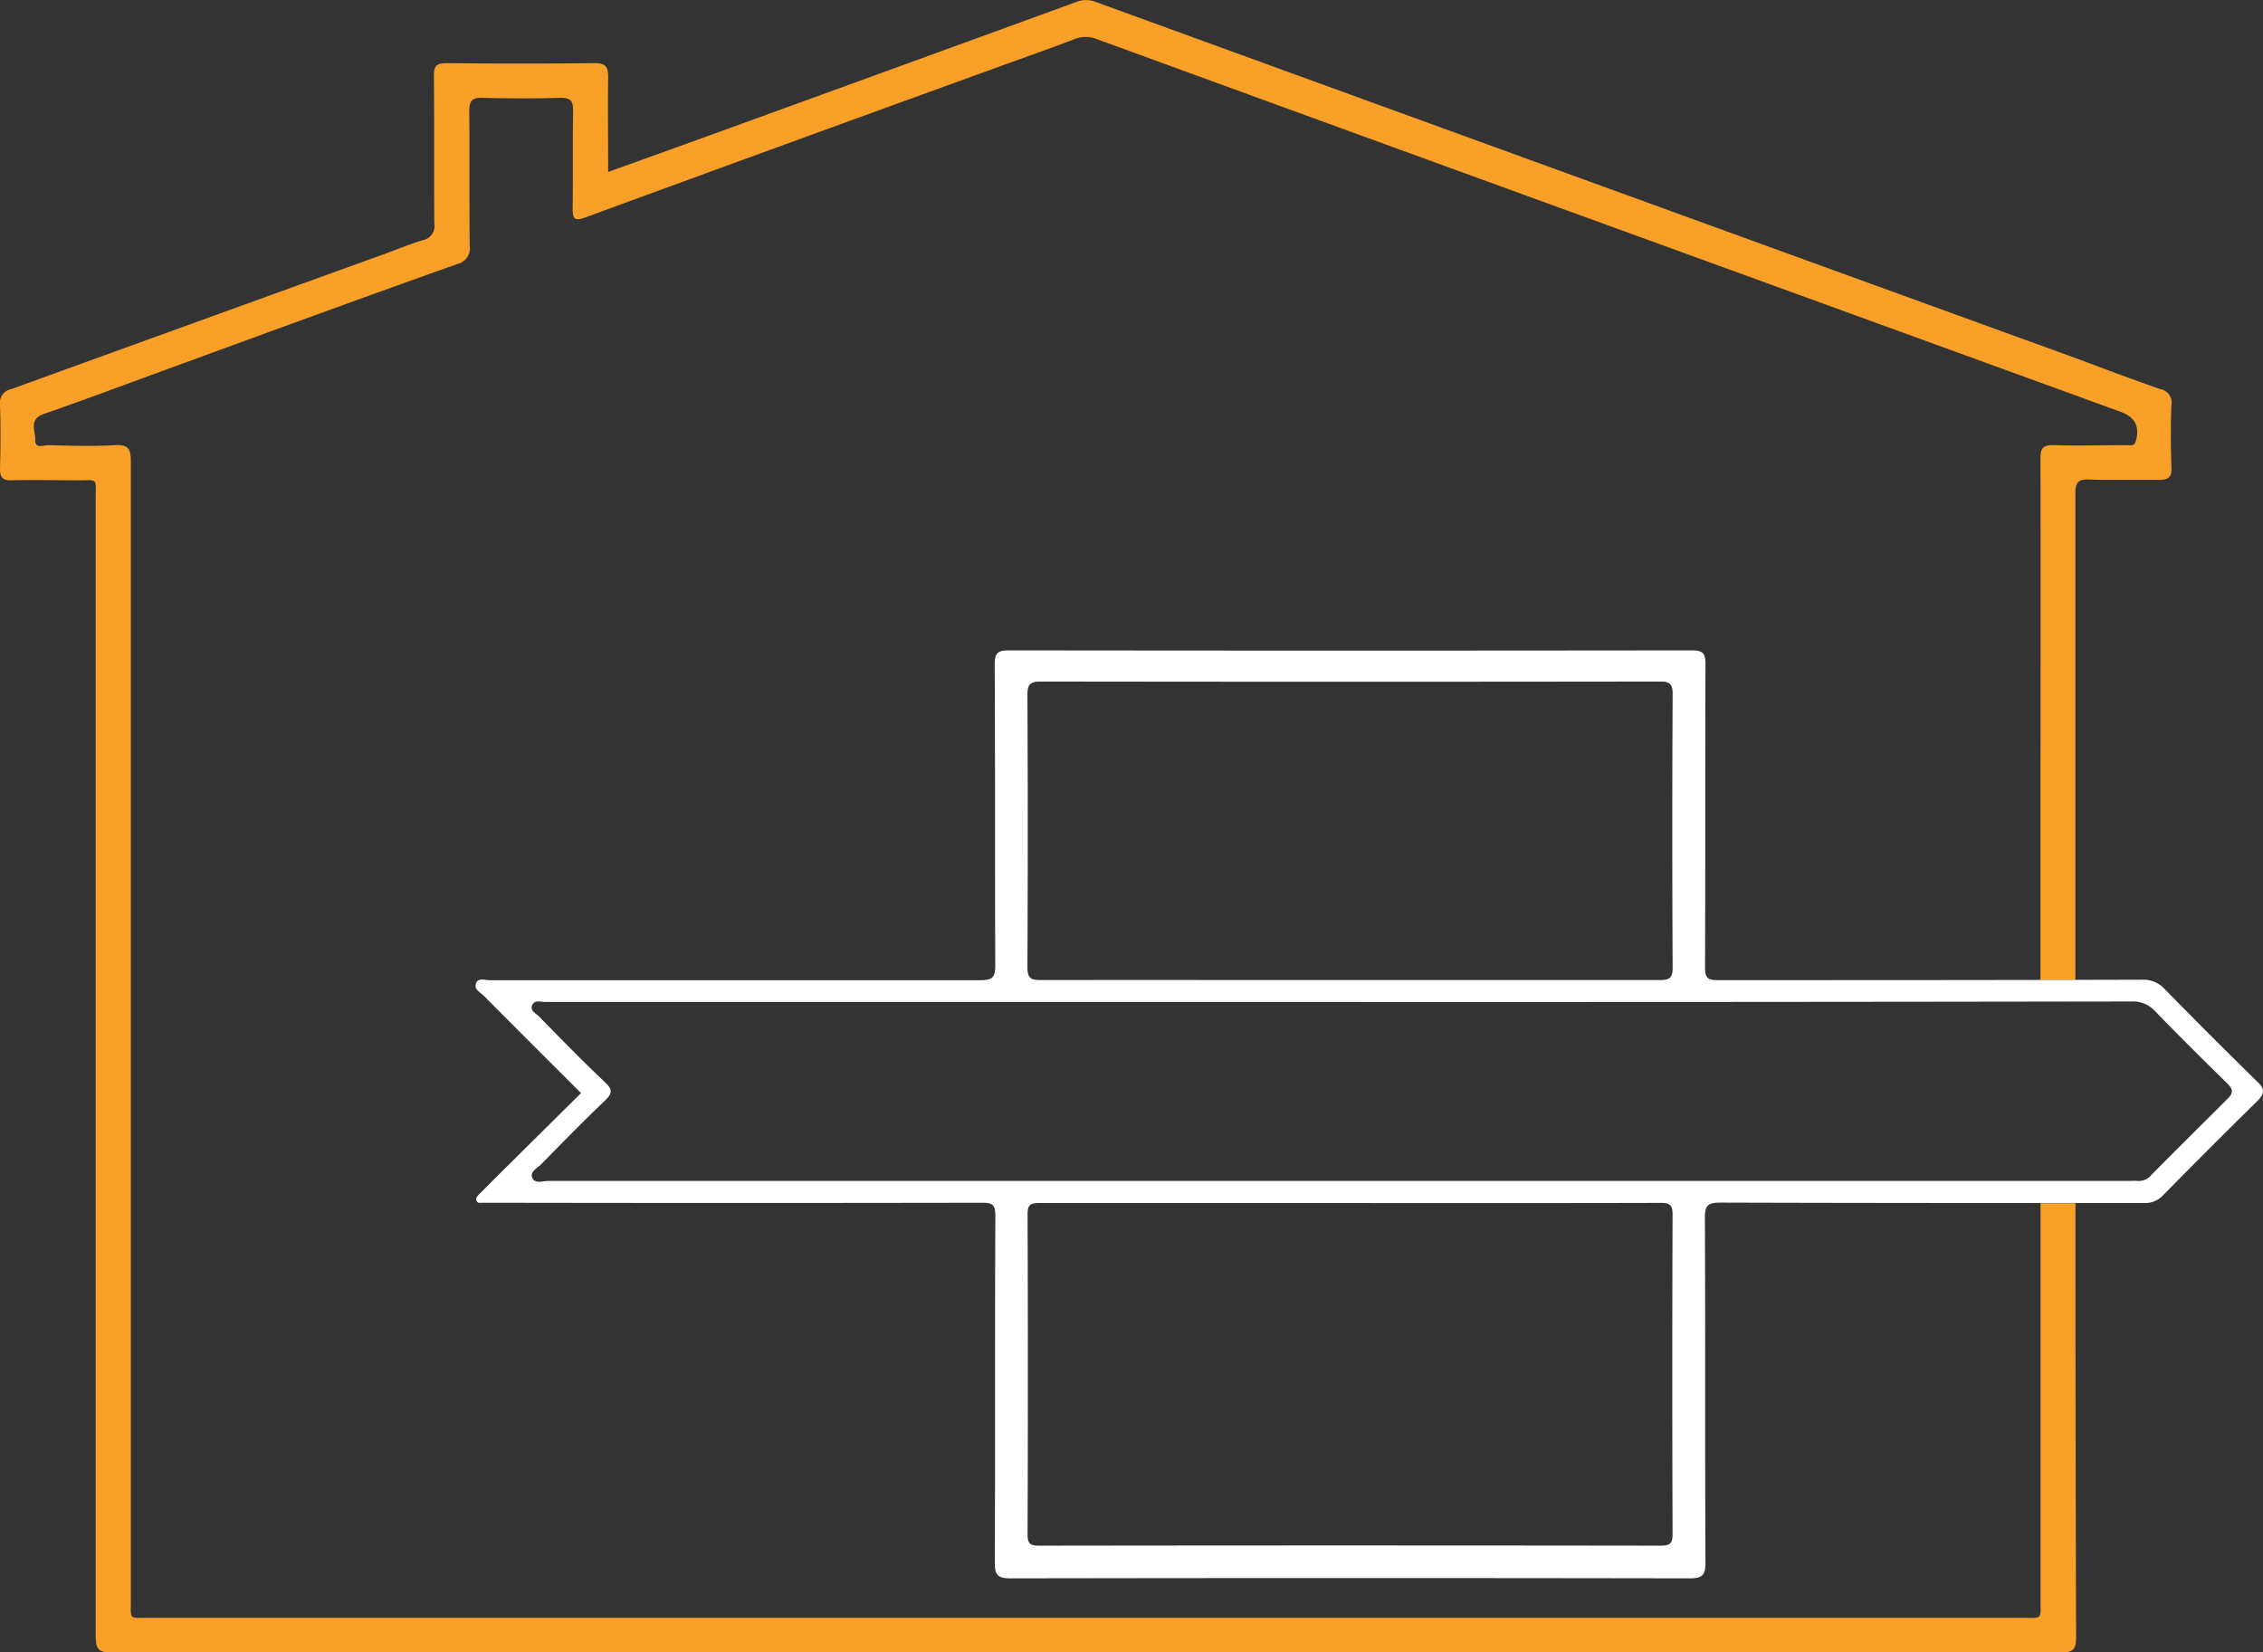 <svg xmlns="http://www.w3.org/2000/svg" viewBox="0 0 310.96 227"><rect x="0" y="0" width="310.96" height="227" fill="#333333" stroke="none"/><defs><style>.cls-1{fill:#f9a028;}.cls-2{fill:#fff;}</style></defs><g id="Ebene_2" data-name="Ebene 2"><g id="Ebene_1-2" data-name="Ebene 1"><g id="kwl_summer"><path class="cls-1" d="M285.19,165.33h-4.8v54.36c0,3,.37,2.61-2.7,2.61H20.49c-2.8,0-2.51.39-2.51-2.43q0-78.21,0-156.43c0-1.76-.34-2.38-2.22-2.27-3,.18-6.08.08-9.12,0-.64,0-1.85.56-1.8-.71s-.94-2.85,1.18-3.58c5.29-1.83,10.53-3.8,15.79-5.72,13.65-5,27.29-10,41-14.87a2.24,2.24,0,0,0,1.73-2.58c-.07-6.15,0-12.3-.06-18.44,0-1.39.36-1.87,1.8-1.83,3.58.09,7.16.11,10.74,0,1.51,0,1.75.54,1.73,1.86-.07,4.41,0,8.83-.06,13.24,0,1.57.21,1.9,1.81,1.31q28.35-10.39,56.73-20.67c3.47-1.26,7-2.49,10.4-3.8a4.11,4.11,0,0,1,3.1,0q36.15,13.2,72.33,26.35l68.32,24.85c2,.73,2.65,2,2.12,4-.22.81-.8.58-1.28.59-3.34,0-6.68.1-10,0-1.54-.06-1.84.45-1.84,1.9.05,17.78,0,35.56,0,53.34v18.24h4.8v-5.33q0-30.78,0-61.56c0-1.49.4-1.92,1.89-1.87,3.15.11,6.32,0,9.48.06,1.36,0,1.89-.29,1.83-1.76-.11-2.85-.11-5.72,0-8.58a1.89,1.89,0,0,0-1.56-2.15c-3.66-1.27-7.28-2.63-10.92-4Q218.25,24.9,150.6.28a3.63,3.63,0,0,0-2.73,0Q122.29,9.61,96.69,18.9L83.57,23.63c0-4.5-.06-8.79,0-13.07,0-1.52-.48-1.9-1.93-1.88q-10.11.11-20.23,0c-1.39,0-1.81.34-1.79,1.77.07,6.74,0,13.48.06,20.22A2,2,0,0,1,58.11,33c-1.71.51-3.37,1.19-5,1.8Q27.29,44.13,1.52,53.48A1.91,1.91,0,0,0,0,55.66c.1,2.92.08,5.84,0,8.76C0,65.57.32,66,1.52,66c3-.08,6.09,0,9.13,0,2.88,0,2.5-.38,2.5,2.42q0,78.21,0,156.41c0,1.8.41,2.24,2.23,2.24q133.86-.08,267.72,0c1.68,0,2.18-.32,2.18-2.1Q285.18,195.1,285.19,165.33Z"/><path class="cls-2" d="M79.84,150.2c-4.51-4.51-8.94-8.92-13.35-13.36-.48-.48-1.37-.87-1.09-1.7s1.25-.45,1.89-.45q33.74,0,67.47,0c1.68,0,2-.47,2-2.05-.06-13.78,0-27.56-.08-41.34,0-1.63.46-1.93,2-1.93q46.89.06,93.78,0c1.47,0,1.9.34,1.89,1.85-.06,13.9,0,27.8-.06,41.7,0,1.37.3,1.77,1.73,1.76,19.45,0,38.89,0,58.34-.06a3.94,3.94,0,0,1,3.11,1.31q6.32,6.45,12.78,12.78c1.07,1,.86,1.67-.09,2.6q-6.51,6.4-12.91,12.91a3.38,3.38,0,0,1-2.66,1.09c-19.38,0-38.77,0-58.16-.06-1.65,0-2.17.28-2.16,2.07.08,15.81,0,31.62.08,47.43,0,1.64-.41,2.13-2.09,2.13q-46.73-.08-93.43,0c-1.61,0-2.14-.38-2.13-2.08.06-15.93,0-31.86.07-47.79,0-1.4-.35-1.75-1.75-1.74q-33.73.06-67.47,0c-.42,0-.84,0-1.25,0s-.63.09-.81-.24.08-.66.33-.91l3.29-3.29Zm104.24-12.52q-54.59,0-109.17,0c-.61,0-1.44-.34-1.78.43s.49,1.12.92,1.55c3,3.06,6,6.14,9.13,9.1,1.07,1,.9,1.56-.06,2.48-3,2.85-5.85,5.79-8.74,8.72-.52.53-1.54,1-1.27,1.79.34,1,1.46.52,2.23.52q108.72,0,217.44,0a6.76,6.76,0,0,1,.9,0,2.18,2.18,0,0,0,1.89-.77c3.48-3.52,7-7,10.51-10.5.87-.85.76-1.36-.05-2.15-3.33-3.25-6.63-6.53-9.87-9.88a4.14,4.14,0,0,0-3.27-1.36Q238.49,137.7,184.08,137.68Zm1.48,27.63c-14.26,0-28.51,0-42.77,0-1.21,0-1.59.25-1.59,1.54q.08,22,0,44c0,1.29.38,1.54,1.6,1.54q42.67-.06,85.35,0c1.29,0,1.69-.25,1.68-1.63q-.08-21.93,0-43.84c0-1.39-.4-1.63-1.69-1.63C214,165.33,199.75,165.31,185.56,165.31Zm-.08-30.64c14.19,0,28.38,0,42.57,0,1.35,0,1.79-.26,1.79-1.72q-.1-18.78,0-37.56c0-1.43-.39-1.74-1.76-1.74q-42.48.06-85,0c-1.45,0-1.91.31-1.9,1.84q.09,18.69,0,37.39c0,1.57.49,1.8,1.89,1.79C157.22,134.65,171.35,134.67,185.48,134.67Z"/></g></g></g></svg>